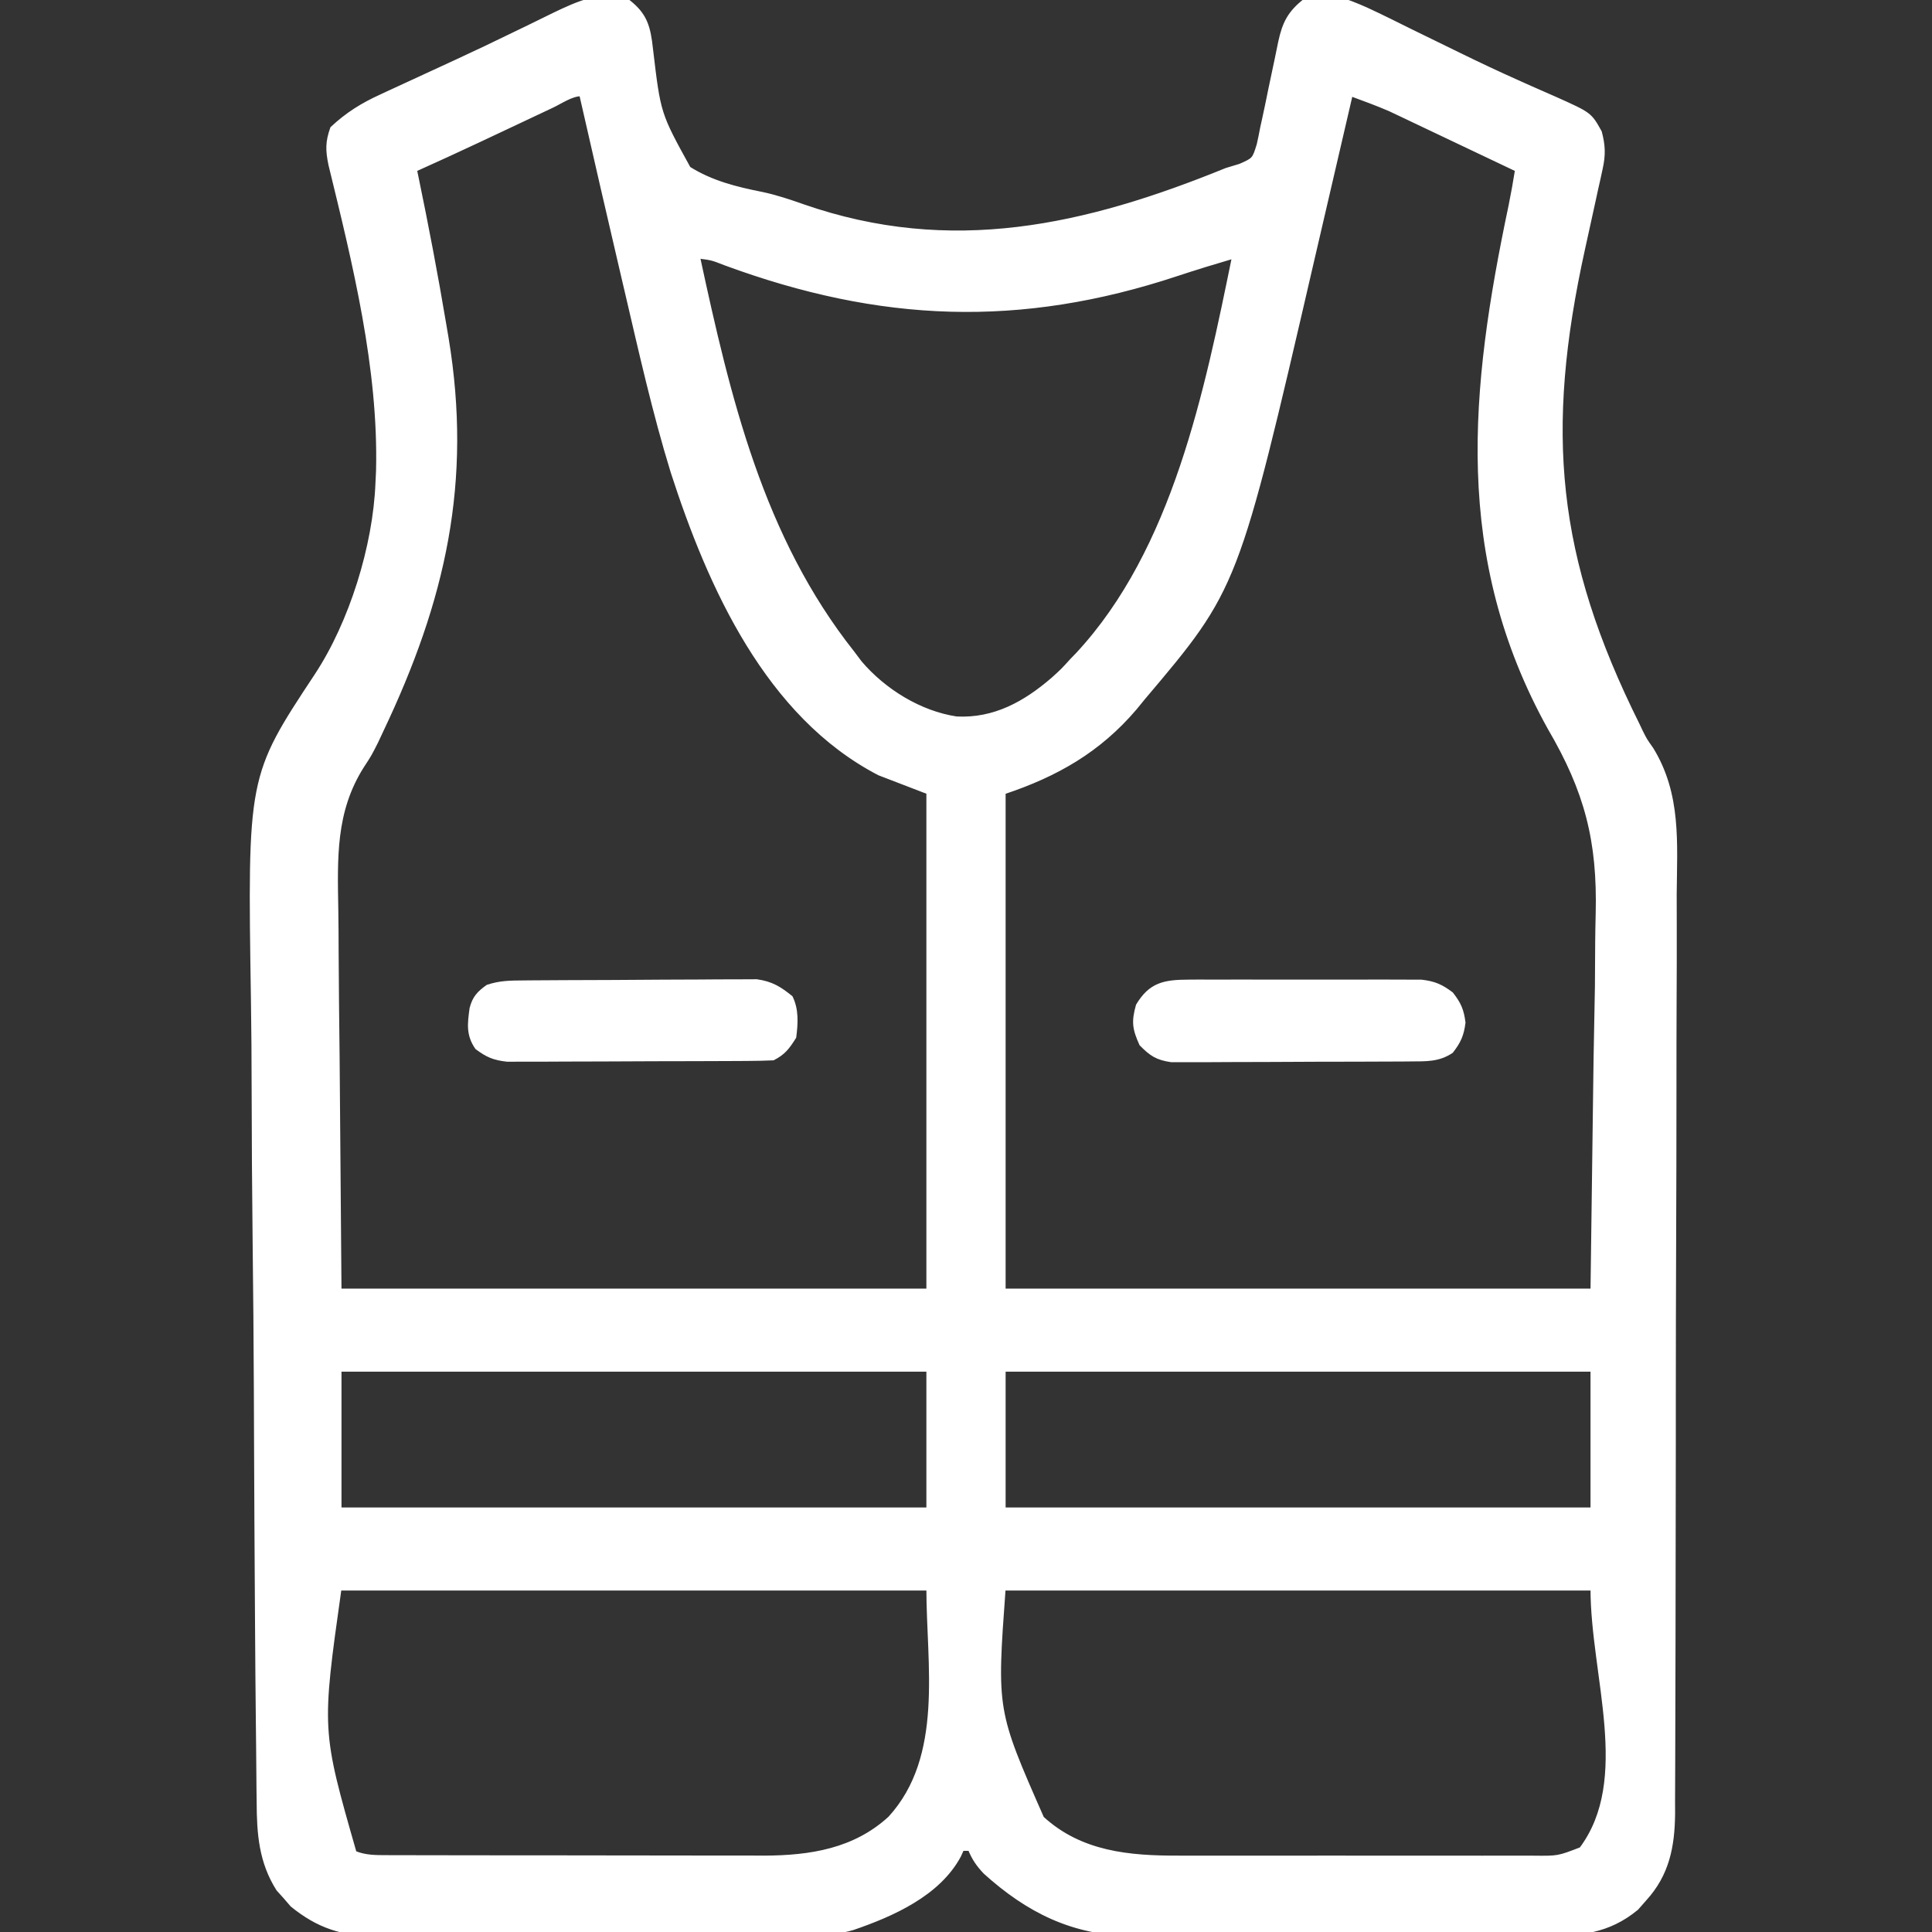 <?xml version="1.0" encoding="UTF-8"?>
<svg version="1.1" xmlns="http://www.w3.org/2000/svg" width="512" height="512">
<rect width="100%" height="100%" fill="#333333" stroke="none"/>
<path stroke="white"  d="M0 0 C4.182 3.157 5.569 5.776 6.301 10.952 C6.438 12.08 6.438 12.08 6.578 13.23 C8.589 30.18 8.589 30.18 16.552 44.615 C22.514 48.362 28.999 49.985 35.853 51.344 C39.641 52.134 43.181 53.334 46.825 54.617 C86.09 68.261 121.665 60.209 159 45 C160.198 44.637 161.397 44.273 162.631 43.899 C166.326 42.269 166.326 42.269 167.542 38.342 C167.883 36.831 168.193 35.312 168.477 33.789 C168.744 32.581 168.744 32.581 169.016 31.349 C169.581 28.78 170.106 26.204 170.625 23.625 C171.155 21.054 171.694 18.486 172.255 15.922 C172.603 14.329 172.932 12.732 173.241 11.131 C174.325 6.093 175.768 3.261 180 0 C185.51 -2.099 191.012 0.221 196.115 2.467 C200.113 4.322 204.057 6.281 208 8.25 C209.692 9.078 211.384 9.905 213.078 10.729 C215.626 11.97 218.174 13.212 220.719 14.462 C225.819 16.962 230.946 19.377 236.133 21.691 C237.925 22.494 237.925 22.494 239.754 23.313 C241.943 24.287 244.135 25.251 246.332 26.206 C255.367 30.262 255.367 30.262 258 35 C258.94 38.512 259.029 41.056 258.243 44.593 C257.957 45.918 257.957 45.918 257.666 47.269 C257.344 48.693 257.344 48.693 257.016 50.145 C256.799 51.146 256.583 52.147 256.36 53.179 C255.44 57.441 254.497 61.699 253.554 65.956 C242.877 114.414 245.958 147.757 268.031 192.066 C268.455 192.963 268.455 192.963 268.888 193.878 C270.009 196.115 270.009 196.115 271.694 198.495 C279.083 210.542 277.956 223.332 277.842 237.058 C277.841 239.794 277.851 242.53 277.86 245.266 C277.876 251.899 277.854 258.53 277.82 265.162 C277.782 272.896 277.78 280.629 277.781 288.362 C277.78 302.163 277.746 315.963 277.693 329.763 C277.641 343.138 277.613 356.513 277.611 369.888 C277.611 370.713 277.611 371.538 277.61 372.387 C277.61 373.21 277.61 374.034 277.61 374.882 C277.61 376.54 277.609 378.197 277.609 379.855 C277.609 381.081 277.609 381.081 277.609 382.333 C277.605 395.106 277.58 407.88 277.552 420.653 C277.543 425.273 277.536 429.894 277.533 434.514 C277.527 441.841 277.512 449.167 277.477 456.493 C277.461 459.838 277.452 463.183 277.452 466.528 C277.451 470.159 277.432 473.789 277.408 477.42 C277.412 478.47 277.416 479.52 277.42 480.601 C277.328 489.339 275.916 496.698 269.875 503.312 C269.171 504.113 268.467 504.914 267.742 505.738 C260.155 511.996 252.62 512.583 243.052 512.518 C241.782 512.525 240.512 512.532 239.205 512.539 C235.746 512.557 232.287 512.55 228.828 512.537 C225.19 512.527 221.552 512.537 217.914 512.543 C211.804 512.55 205.694 512.541 199.584 512.521 C192.547 512.5 185.511 512.507 178.475 512.529 C172.408 512.547 166.342 512.549 160.275 512.539 C156.663 512.533 153.052 512.532 149.44 512.545 C145.405 512.559 141.371 512.54 137.337 512.518 C136.16 512.526 134.983 512.534 133.77 512.542 C118.29 512.385 106.362 506.383 95.066 496.184 C93.161 494.17 92.054 492.54 91 490 C90.34 490 89.68 490 89 490 C88.732 490.59 88.464 491.181 88.188 491.789 C82.694 502.017 70.475 507.416 60 511 C56.802 511.956 53.909 512.134 50.575 512.154 C49.473 512.163 48.372 512.171 47.237 512.18 C46.032 512.184 44.828 512.188 43.587 512.193 C42.315 512.201 41.043 512.209 39.733 512.218 C35.517 512.244 31.302 512.259 27.086 512.273 C25.631 512.279 24.177 512.284 22.722 512.29 C16.667 512.311 10.612 512.33 4.558 512.341 C-4.1 512.357 -12.758 512.391 -21.416 512.448 C-27.514 512.486 -33.611 512.506 -39.709 512.511 C-43.346 512.515 -46.982 512.527 -50.619 512.559 C-54.683 512.595 -58.747 512.591 -62.811 512.583 C-64.003 512.6 -65.195 512.616 -66.423 512.633 C-75.269 512.567 -81.736 510.483 -88.621 504.859 C-89.221 504.163 -89.82 503.467 -90.438 502.75 C-91.055 502.064 -91.672 501.378 -92.309 500.672 C-96.9 493.419 -97.453 485.97 -97.482 477.568 C-97.497 476.446 -97.512 475.325 -97.528 474.169 C-97.575 470.426 -97.601 466.682 -97.626 462.938 C-97.648 460.933 -97.669 458.928 -97.692 456.922 C-97.791 448.164 -97.856 439.406 -97.911 430.647 C-97.926 428.359 -97.941 426.071 -97.956 423.783 C-98.049 409.521 -98.129 395.258 -98.179 380.995 C-98.191 377.696 -98.203 374.396 -98.215 371.097 C-98.22 369.867 -98.22 369.867 -98.224 368.613 C-98.275 355.396 -98.398 342.182 -98.551 328.967 C-98.708 315.338 -98.794 301.711 -98.816 288.081 C-98.829 280.453 -98.873 272.828 -98.995 265.201 C-99.914 205.832 -99.914 205.832 -82.18 178.996 C-72.968 165.051 -66.65 144.739 -66 128 C-65.948 126.915 -65.897 125.829 -65.844 124.711 C-65.181 97.603 -72.059 69.855 -78.461 43.641 C-79.236 39.843 -79.302 37.677 -78 34 C-74.004 30.247 -69.955 27.734 -64.961 25.469 C-64.29 25.156 -63.62 24.842 -62.928 24.52 C-60.748 23.504 -58.562 22.501 -56.375 21.5 C-54.855 20.798 -53.334 20.096 -51.814 19.393 C-49.492 18.318 -47.169 17.245 -44.844 16.175 C-39.827 13.863 -34.847 11.485 -29.883 9.062 C-28.621 8.453 -27.359 7.844 -26.096 7.236 C-23.761 6.109 -21.432 4.968 -19.111 3.811 C-13.101 0.943 -6.719 -2.048 0 0 Z M192 25 C191.778 25.961 191.555 26.923 191.326 27.914 C189.201 37.091 187.069 46.266 184.931 55.44 C183.832 60.153 182.736 64.867 181.646 69.583 C161.698 155.815 161.698 155.815 137 185 C136.283 185.878 135.567 186.756 134.828 187.66 C125.213 198.962 113.933 205.356 100 210 C100 253.56 100 297.12 100 342 C151.48 342 202.96 342 256 342 C256.268 321.746 256.536 301.493 256.812 280.625 C256.99 271.113 256.99 271.113 257.171 261.409 C257.215 255.611 257.215 255.611 257.241 249.812 C257.26 247.275 257.306 244.737 257.372 242.201 C257.857 222.855 254.426 209.648 244.638 192.951 C219.455 147.579 224.023 103.212 234.292 54.497 C234.931 51.339 235.493 48.182 236 45 C231.022 42.63 226.041 40.264 221.059 37.902 C219.367 37.099 217.675 36.295 215.984 35.49 C213.543 34.327 211.1 33.169 208.656 32.012 C207.91 31.655 207.164 31.299 206.395 30.932 C205.675 30.592 204.955 30.252 204.213 29.901 C203.591 29.606 202.969 29.31 202.329 29.006 C198.933 27.539 195.469 26.282 192 25 Z M-19.711 28.105 C-20.394 28.427 -21.076 28.748 -21.78 29.078 C-23.979 30.113 -26.177 31.15 -28.375 32.188 C-31.237 33.536 -34.099 34.884 -36.961 36.23 C-37.999 36.719 -37.999 36.719 -39.057 37.217 C-44.683 39.861 -50.331 42.451 -56 45 C-55.875 45.6 -55.749 46.2 -55.62 46.819 C-52.928 59.799 -50.445 72.802 -48.25 85.875 C-48.04 87.115 -47.829 88.354 -47.613 89.631 C-41.319 127.704 -48.386 158.947 -64.875 193.594 C-65.335 194.577 -65.795 195.561 -66.268 196.575 C-68 200 -68 200 -70.028 203.102 C-77.586 215.054 -77.07 227.387 -76.845 241.145 C-76.784 244.958 -76.764 248.769 -76.757 252.582 C-76.715 261.722 -76.603 270.861 -76.5 280 C-76.335 300.46 -76.17 320.92 -76 342 C-24.52 342 26.96 342 80 342 C80 298.44 80 254.88 80 210 C75.71 208.35 71.42 206.7 67 205 C37.341 189.621 22.044 155.404 12.24 125.103 C7.372 109.297 3.766 93.094 0 77 C-0.268 75.854 -0.537 74.708 -0.814 73.527 C-4.595 57.363 -8.32 41.187 -12 25 C-14.54 25 -17.406 27.015 -19.711 28.105 Z M19 68 C27.06 105.381 35.768 142.437 60 173 C60.642 173.853 61.284 174.707 61.945 175.586 C68.286 183.036 77.76 188.912 87.496 190.375 C97.51 190.875 105.601 186.382 113 180 C115.604 177.646 115.604 177.646 118 175 C118.521 174.461 119.042 173.922 119.578 173.367 C145.241 145.739 153.714 103.578 161 68 C155.935 69.49 150.889 71.018 145.879 72.684 C104.257 86.471 67.254 84.972 26.152 69.829 C22.669 68.467 22.669 68.467 19 68 Z M-76 363 C-76 375.21 -76 387.42 -76 400 C-24.52 400 26.96 400 80 400 C80 387.79 80 375.58 80 363 C28.52 363 -22.96 363 -76 363 Z M100 363 C100 375.21 100 387.42 100 400 C151.48 400 202.96 400 256 400 C256 387.79 256 375.58 256 363 C204.52 363 153.04 363 100 363 Z M-76 421 C-81.3 458.561 -81.3 458.561 -72 491 C-69.146 492.173 -66.368 492.127 -63.303 492.134 C-61.892 492.14 -61.892 492.14 -60.453 492.147 C-58.916 492.146 -58.916 492.146 -57.347 492.145 C-55.72 492.15 -55.72 492.15 -54.059 492.155 C-50.465 492.165 -46.871 492.167 -43.277 492.168 C-40.776 492.171 -38.275 492.175 -35.773 492.178 C-30.523 492.184 -25.273 492.186 -20.024 492.185 C-14.645 492.185 -9.267 492.192 -3.889 492.206 C2.613 492.223 9.114 492.229 15.616 492.229 C18.088 492.23 20.56 492.234 23.032 492.242 C26.502 492.252 29.972 492.249 33.442 492.243 C34.958 492.251 34.958 492.251 36.505 492.26 C48.801 492.206 60.454 490.382 69.812 481.812 C84.718 465.536 80 441.048 80 421 C28.52 421 -22.96 421 -76 421 Z M100 421 C97.641 453.292 97.641 453.292 110.188 481.812 C120.419 491.182 133.242 492.312 146.542 492.259 C147.638 492.262 148.734 492.266 149.863 492.269 C153.448 492.278 157.032 492.272 160.617 492.266 C163.123 492.267 165.629 492.269 168.135 492.271 C174.036 492.275 179.937 492.268 185.838 492.257 C191.211 492.249 196.584 492.255 201.958 492.264 C207.791 492.275 213.624 492.273 219.457 492.268 C221.932 492.266 224.406 492.268 226.88 492.273 C230.332 492.278 233.783 492.27 237.234 492.259 C238.255 492.263 239.277 492.267 240.329 492.271 C246.941 492.343 246.941 492.343 253 490 C266.813 471.583 256 444.022 256 421 C204.52 421 153.04 421 100 421 Z " fill="white" transform="translate(166,0)"/>
<path d="M0 0 C0.695 -0.005 1.39 -0.011 2.106 -0.016 C4.392 -0.029 6.678 -0.02 8.965 -0.01 C10.56 -0.012 12.155 -0.015 13.75 -0.019 C17.089 -0.023 20.428 -0.017 23.767 -0.003 C28.041 0.014 32.314 0.004 36.588 -0.014 C39.88 -0.025 43.173 -0.021 46.466 -0.013 C48.041 -0.011 49.617 -0.014 51.192 -0.021 C53.397 -0.028 55.6 -0.017 57.805 0 C59.058 0.002 60.31 0.005 61.601 0.007 C65.18 0.42 67.038 1.249 69.902 3.388 C72.065 6.147 72.842 7.904 73.277 11.388 C72.846 14.838 72.031 16.652 69.902 19.388 C66.317 21.81 62.977 21.654 58.735 21.679 C57.663 21.689 57.663 21.689 56.57 21.699 C54.213 21.718 51.857 21.722 49.5 21.724 C47.859 21.731 46.217 21.737 44.576 21.744 C41.137 21.756 37.698 21.76 34.259 21.759 C29.856 21.759 25.454 21.786 21.051 21.82 C17.661 21.843 14.272 21.847 10.882 21.846 C9.259 21.848 7.636 21.857 6.013 21.872 C3.742 21.892 1.471 21.886 -0.801 21.874 C-2.738 21.878 -2.738 21.878 -4.714 21.883 C-8.69 21.302 -10.306 20.23 -13.098 17.388 C-15.021 13.14 -15.314 11.15 -14.035 6.638 C-10.51 0.726 -6.637 0.013 0 0 Z " fill="white" transform="translate(315.098,259.612)"/>
<path d="M0 0 C1.04 -0.01 1.04 -0.01 2.1 -0.02 C4.393 -0.04 6.685 -0.051 8.977 -0.061 C10.153 -0.067 10.153 -0.067 11.353 -0.074 C15.503 -0.094 19.654 -0.109 23.804 -0.118 C28.084 -0.129 32.365 -0.164 36.645 -0.203 C39.942 -0.23 43.239 -0.238 46.536 -0.241 C48.113 -0.246 49.691 -0.258 51.268 -0.276 C53.48 -0.301 55.691 -0.3 57.902 -0.293 C59.159 -0.299 60.416 -0.305 61.711 -0.311 C65.788 0.268 67.958 1.617 71.145 4.177 C72.874 7.634 72.635 11.397 72.145 15.177 C70.351 18.047 69.163 19.668 66.145 21.177 C63.834 21.285 61.519 21.326 59.205 21.338 C58.491 21.343 57.777 21.348 57.041 21.353 C54.673 21.368 52.306 21.375 49.938 21.38 C48.294 21.386 46.65 21.392 45.005 21.397 C41.555 21.408 38.104 21.414 34.653 21.417 C30.234 21.423 25.816 21.447 21.398 21.475 C17.999 21.494 14.601 21.499 11.203 21.501 C9.575 21.504 7.946 21.512 6.317 21.525 C4.036 21.542 1.755 21.54 -0.526 21.533 C-2.472 21.539 -2.472 21.539 -4.458 21.544 C-8.09 21.152 -9.958 20.355 -12.855 18.177 C-15.381 14.53 -14.986 11.535 -14.402 7.302 C-13.634 4.319 -12.346 2.935 -9.855 1.177 C-6.389 0.022 -3.657 0.029 0 0 Z " fill="white" transform="translate(138.855,259.823)"/>
</svg>
